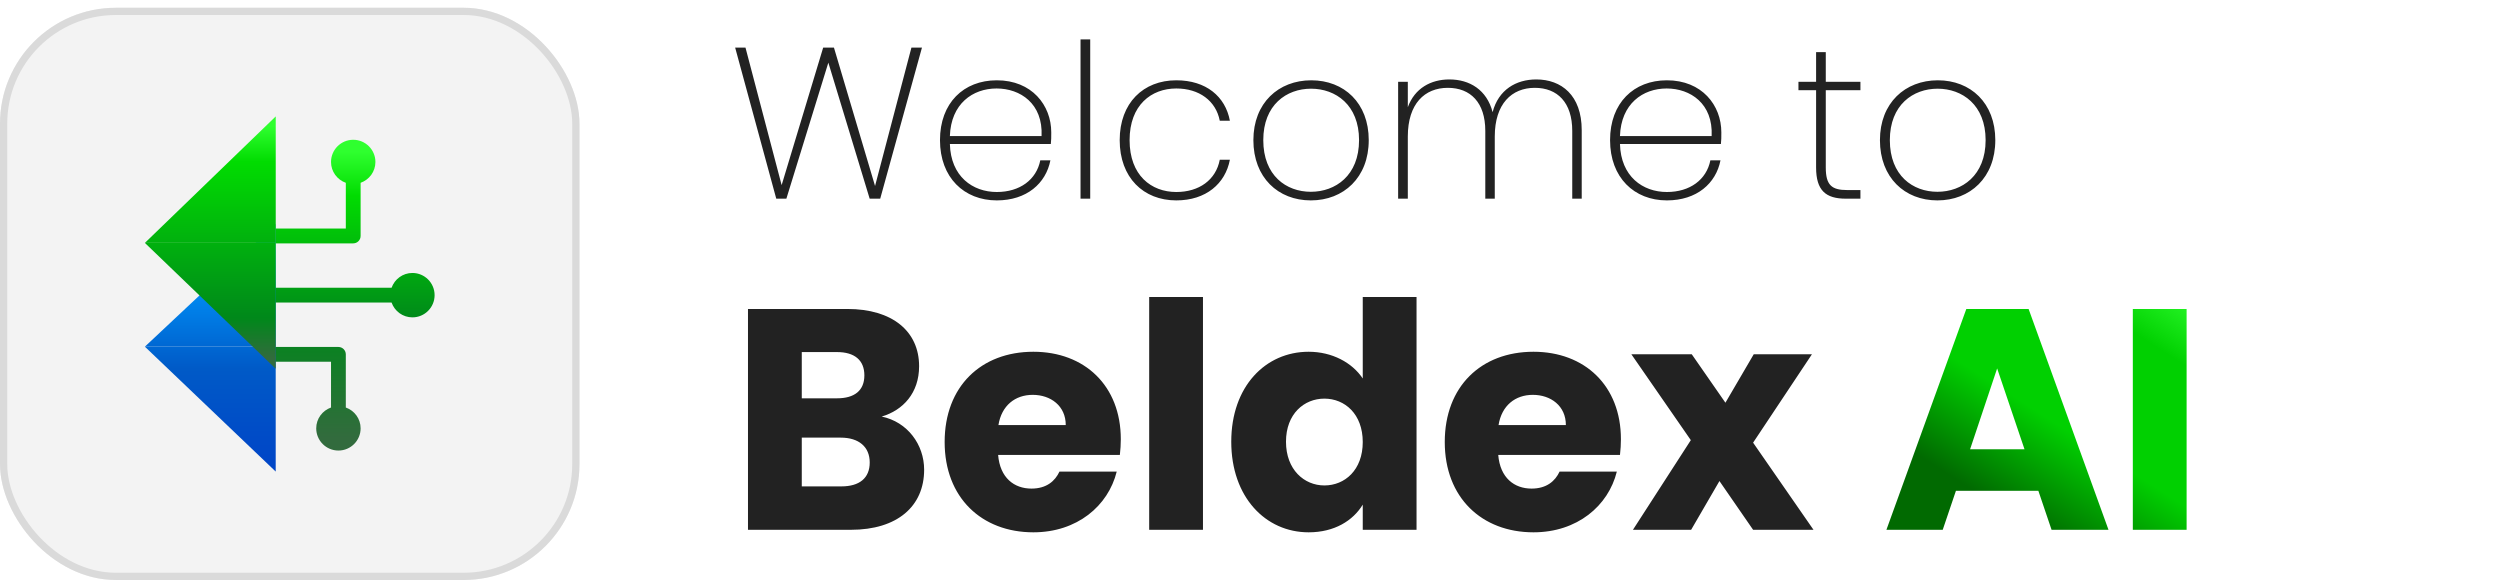 <svg width="302" height="71" viewBox="0 0 302 71" fill="none" xmlns="http://www.w3.org/2000/svg">
<g filter="url(#filter0_b_2156_499)">
<rect y="0.938" width="70" height="69.125" rx="14" fill="#F3F3F3"/>
<rect x="0.438" y="1.375" width="69.125" height="68.25" rx="13.562" stroke="#DADADA" stroke-width="0.875"/>
</g>
<path d="M47.302 34.762C47.67 33.723 48.653 32.974 49.819 32.974C51.299 32.974 52.5 34.175 52.5 35.656C52.5 37.136 51.299 38.337 49.819 38.337C48.653 38.337 47.672 37.588 47.302 36.549H32.836V41.913H40.881C41.374 41.913 41.774 42.313 41.774 42.806V49.228C42.813 49.596 43.562 50.579 43.562 51.745C43.562 53.225 42.361 54.426 40.881 54.426C39.4 54.426 38.199 53.225 38.199 51.745C38.199 50.579 38.948 49.598 39.987 49.228V43.7H32.836H31.049V27.611H32.836H41.774V22.083C40.736 21.715 39.987 20.732 39.987 19.566C39.987 18.086 41.188 16.885 42.668 16.885C44.149 16.885 45.35 18.086 45.35 19.566C45.35 20.732 44.601 21.713 43.562 22.083V28.505C43.562 28.998 43.162 29.399 42.668 29.399H32.836V34.762H47.302Z" fill="url(#paint0_linear_2156_499)"/>
<path d="M17.5 41.877H33.306V27.045L17.5 41.877Z" fill="url(#paint1_linear_2156_499)"/>
<path d="M17.5 41.877L33.306 56.966V41.877H17.5Z" fill="url(#paint2_linear_2156_499)"/>
<path d="M17.502 29.341H33.309V14.062L17.502 29.341Z" fill="url(#paint3_linear_2156_499)"/>
<path d="M17.5 29.342L33.306 44.548V29.342H17.5Z" fill="url(#paint4_linear_2156_499)"/>
<path d="M93.772 24L88.806 5.748H90.054L94.422 22.362L99.44 5.748H100.74L105.706 22.466L110.1 5.748H111.374L106.33 24H105.056L100.064 7.568L94.994 24H93.772ZM120.388 10.688C117.502 10.688 114.876 12.534 114.746 16.434H125.822C126.004 12.508 123.248 10.688 120.388 10.688ZM126.888 19.372C126.342 22.154 124.028 24.208 120.414 24.208C116.462 24.208 113.55 21.452 113.55 16.928C113.55 12.43 116.41 9.7 120.414 9.7C124.652 9.7 126.992 12.716 126.992 15.992C126.992 16.616 126.992 16.928 126.94 17.396H114.746C114.85 21.322 117.502 23.194 120.414 23.194C123.196 23.194 125.198 21.712 125.666 19.372H126.888ZM130.528 24V4.76H131.698V24H130.528ZM135.259 16.928C135.259 12.43 138.119 9.7 142.097 9.7C145.685 9.7 148.025 11.65 148.571 14.588H147.349C146.881 12.17 144.853 10.688 142.097 10.688C139.081 10.688 136.455 12.69 136.455 16.928C136.455 21.192 139.081 23.194 142.097 23.194C144.853 23.194 146.881 21.738 147.349 19.294H148.571C148.025 22.18 145.685 24.208 142.097 24.208C138.119 24.208 135.259 21.452 135.259 16.928ZM165.344 16.928C165.344 21.452 162.302 24.208 158.35 24.208C154.398 24.208 151.408 21.452 151.408 16.928C151.408 12.43 154.45 9.7 158.402 9.7C162.354 9.7 165.344 12.43 165.344 16.928ZM152.604 16.928C152.604 21.218 155.386 23.168 158.35 23.168C161.314 23.168 164.174 21.218 164.174 16.928C164.174 12.664 161.34 10.714 158.376 10.714C155.412 10.714 152.604 12.664 152.604 16.928ZM189.928 24V15.81C189.928 12.378 188.134 10.61 185.404 10.61C182.622 10.61 180.568 12.534 180.568 16.486V24H179.424V15.81C179.424 12.378 177.63 10.61 174.9 10.61C172.092 10.61 170.064 12.534 170.064 16.486V24H168.894V9.882H170.064V12.95C170.896 10.662 172.846 9.596 175.082 9.596C177.526 9.596 179.606 10.844 180.308 13.548C181.01 10.844 183.142 9.596 185.586 9.596C188.602 9.596 191.072 11.494 191.072 15.732V24H189.928ZM201.334 10.688C198.448 10.688 195.822 12.534 195.692 16.434H206.768C206.95 12.508 204.194 10.688 201.334 10.688ZM207.834 19.372C207.288 22.154 204.974 24.208 201.36 24.208C197.408 24.208 194.496 21.452 194.496 16.928C194.496 12.43 197.356 9.7 201.36 9.7C205.598 9.7 207.938 12.716 207.938 15.992C207.938 16.616 207.938 16.928 207.886 17.396H195.692C195.796 21.322 198.448 23.194 201.36 23.194C204.142 23.194 206.144 21.712 206.612 19.372H207.834ZM219.384 20.23V10.896H217.252V9.882H219.384V6.294H220.554V9.882H224.74V10.896H220.554V20.23C220.554 22.362 221.256 22.96 223.154 22.96H224.74V24H222.972C220.554 24 219.384 23.012 219.384 20.23ZM241.033 16.928C241.033 21.452 237.991 24.208 234.039 24.208C230.087 24.208 227.097 21.452 227.097 16.928C227.097 12.43 230.139 9.7 234.091 9.7C238.043 9.7 241.033 12.43 241.033 16.928ZM228.293 16.928C228.293 21.218 231.075 23.168 234.039 23.168C237.003 23.168 239.863 21.218 239.863 16.928C239.863 12.664 237.029 10.714 234.065 10.714C231.101 10.714 228.293 12.664 228.293 16.928ZM105.062 55.868C105.062 53.968 103.732 52.866 101.566 52.866H96.854V58.756H101.642C103.808 58.756 105.062 57.768 105.062 55.868ZM104.416 45.342C104.416 43.518 103.238 42.53 101.11 42.53H96.854V48.116H101.11C103.238 48.116 104.416 47.166 104.416 45.342ZM111.636 56.742C111.636 61.15 108.406 64 102.782 64H90.356V37.324H102.364C107.798 37.324 111.028 40.022 111.028 44.24C111.028 47.47 109.09 49.56 106.506 50.32C109.622 50.966 111.636 53.702 111.636 56.742ZM124.753 47.698C122.625 47.698 120.991 48.99 120.611 51.346H128.743C128.743 49.028 126.919 47.698 124.753 47.698ZM134.899 56.97C133.873 61.112 130.111 64.304 124.829 64.304C118.597 64.304 114.113 60.124 114.113 53.398C114.113 46.672 118.521 42.492 124.829 42.492C131.023 42.492 135.393 46.596 135.393 53.056C135.393 53.664 135.355 54.31 135.279 54.956H120.573C120.801 57.73 122.511 59.022 124.601 59.022C126.425 59.022 127.451 58.11 127.983 56.97H134.899ZM138.821 64V35.88H145.319V64H138.821ZM148.736 53.36C148.736 46.672 152.878 42.492 158.084 42.492C160.896 42.492 163.328 43.784 164.62 45.722V35.88H171.118V64H164.62V60.96C163.442 62.898 161.2 64.304 158.084 64.304C152.878 64.304 148.736 60.048 148.736 53.36ZM164.62 53.398C164.62 50.016 162.454 48.154 159.984 48.154C157.552 48.154 155.348 49.978 155.348 53.36C155.348 56.742 157.552 58.642 159.984 58.642C162.454 58.642 164.62 56.78 164.62 53.398ZM185.167 47.698C183.039 47.698 181.405 48.99 181.025 51.346H189.157C189.157 49.028 187.333 47.698 185.167 47.698ZM195.313 56.97C194.287 61.112 190.525 64.304 185.243 64.304C179.011 64.304 174.527 60.124 174.527 53.398C174.527 46.672 178.935 42.492 185.243 42.492C191.437 42.492 195.807 46.596 195.807 53.056C195.807 53.664 195.769 54.31 195.693 54.956H180.987C181.215 57.73 182.925 59.022 185.015 59.022C186.839 59.022 187.865 58.11 188.397 56.97H195.313ZM211.775 64L207.709 58.11L204.289 64H197.259L204.251 53.17L197.069 42.796H204.365L208.431 48.648L211.851 42.796H218.881L211.775 53.474L219.071 64H211.775Z" fill="#222222"/>
<path d="M247.829 64L246.233 59.288H236.277L234.681 64H227.879L237.531 37.324H245.055L254.707 64H247.829ZM244.561 54.272L241.255 44.506L237.987 54.272H244.561ZM257.645 64V37.324H264.143V64H257.645Z" fill="url(#paint5_linear_2156_499)"/>
<defs>
<filter id="filter0_b_2156_499" x="-14" y="-13.062" width="98" height="97.125" filterUnits="userSpaceOnUse" color-interpolation-filters="sRGB">
<feFlood flood-opacity="0" result="BackgroundImageFix"/>
<feGaussianBlur in="BackgroundImageFix" stdDeviation="7"/>
<feComposite in2="SourceAlpha" operator="in" result="effect1_backgroundBlur_2156_499"/>
<feBlend mode="normal" in="SourceGraphic" in2="effect1_backgroundBlur_2156_499" result="shape"/>
</filter>
<linearGradient id="paint0_linear_2156_499" x1="50.454" y1="18.352" x2="50.454" y2="53.577" gradientUnits="userSpaceOnUse">
<stop stop-color="#2FFF2F"/>
<stop offset="0.15" stop-color="#01DC01"/>
<stop offset="0.58" stop-color="#00881A"/>
<stop offset="0.98" stop-color="#326B3D"/>
</linearGradient>
<linearGradient id="paint1_linear_2156_499" x1="31.799" y1="28.215" x2="31.799" y2="56.289" gradientUnits="userSpaceOnUse">
<stop stop-color="#55B0FF"/>
<stop offset="0.15" stop-color="#0099FF"/>
<stop offset="0.58" stop-color="#005AC7"/>
<stop offset="0.98" stop-color="#0046C7"/>
</linearGradient>
<linearGradient id="paint2_linear_2156_499" x1="31.799" y1="28.215" x2="31.799" y2="56.289" gradientUnits="userSpaceOnUse">
<stop stop-color="#55B0FF"/>
<stop offset="0.15" stop-color="#0099FF"/>
<stop offset="0.58" stop-color="#005AC7"/>
<stop offset="0.98" stop-color="#0046C7"/>
</linearGradient>
<linearGradient id="paint3_linear_2156_499" x1="31.801" y1="15.254" x2="31.801" y2="43.858" gradientUnits="userSpaceOnUse">
<stop stop-color="#2FFF2F"/>
<stop offset="0.15" stop-color="#01DC01"/>
<stop offset="0.81" stop-color="#00881A"/>
<stop offset="0.98" stop-color="#326B3D"/>
</linearGradient>
<linearGradient id="paint4_linear_2156_499" x1="31.801" y1="15.254" x2="31.801" y2="43.858" gradientUnits="userSpaceOnUse">
<stop stop-color="#2FFF2F"/>
<stop offset="0.15" stop-color="#01DC01"/>
<stop offset="0.81" stop-color="#00881A"/>
<stop offset="0.98" stop-color="#326B3D"/>
</linearGradient>
<linearGradient id="paint5_linear_2156_499" x1="265.089" y1="35.5" x2="246.55" y2="64.474" gradientUnits="userSpaceOnUse">
<stop stop-color="#2CFB2C"/>
<stop offset="0.23" stop-color="#01D001"/>
<stop offset="0.645" stop-color="#01D001"/>
<stop offset="1" stop-color="#016A01"/>
</linearGradient>
</defs>
</svg>
